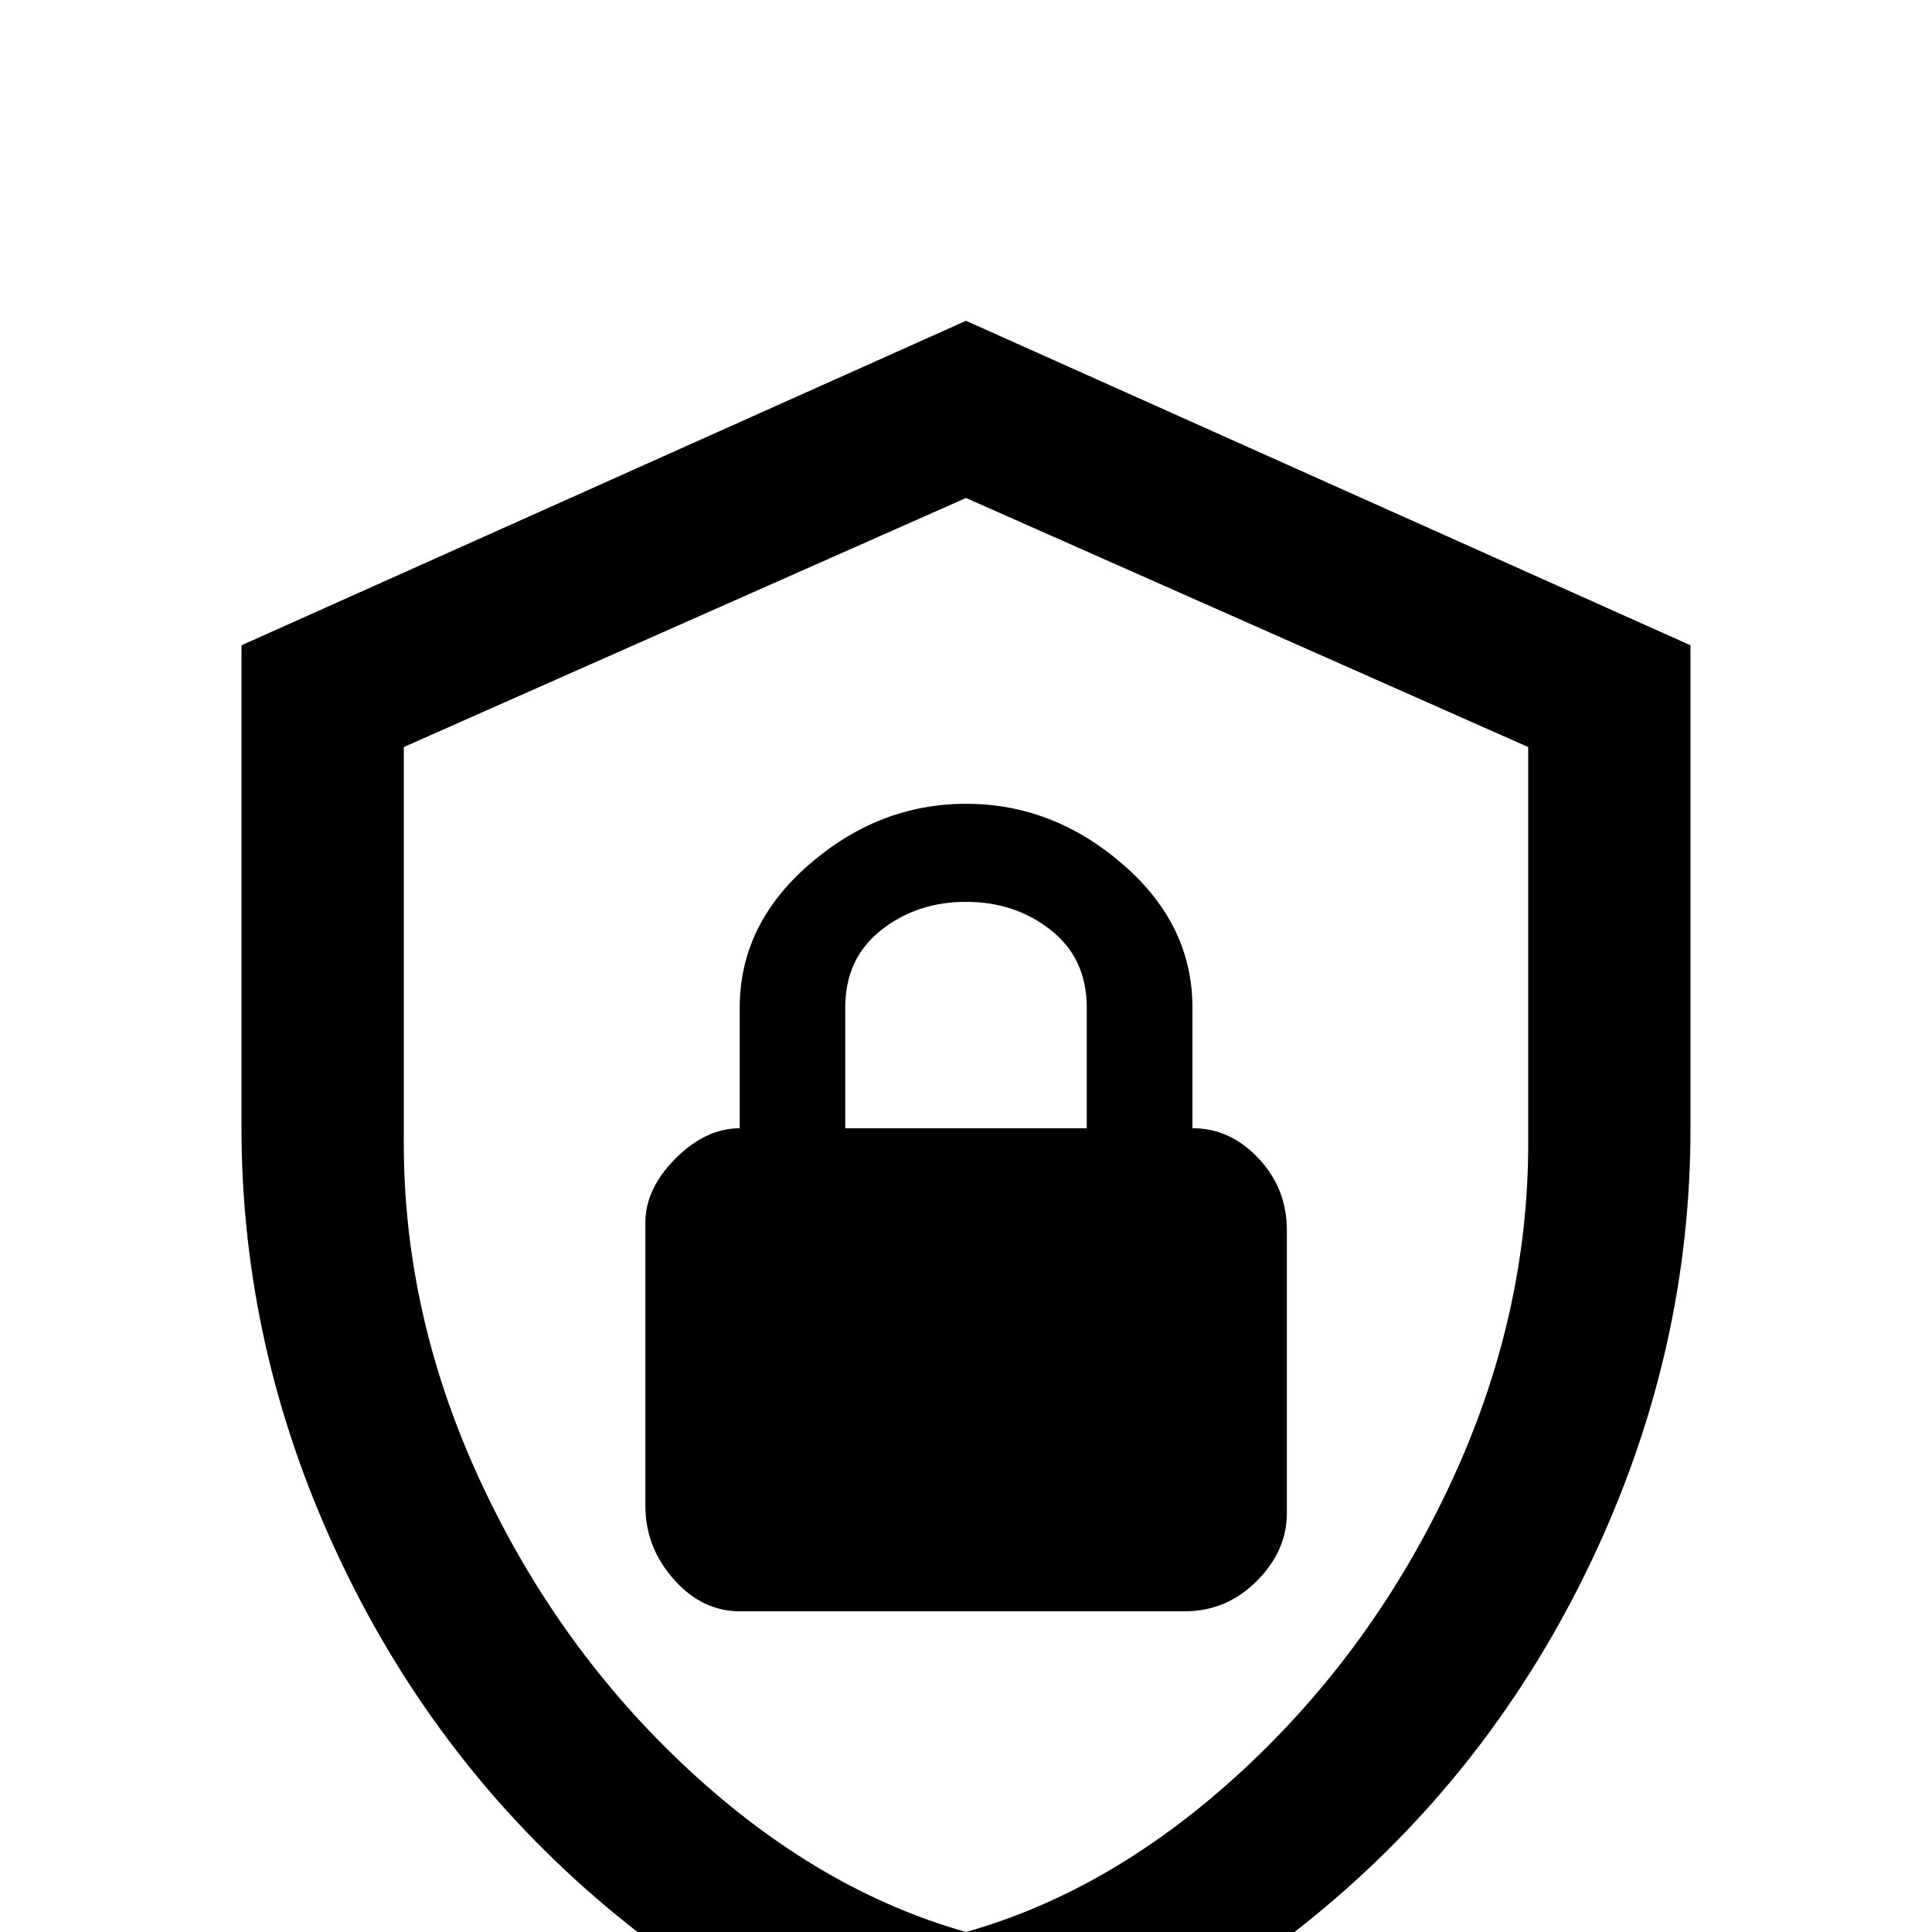 <!-- Generated by IcoMoon.io -->
<svg version="1.1" xmlns="http://www.w3.org/2000/svg" width="24" height="24" viewBox="0 0 24 24">
<title>shield_lock_outline</title>
<path d="M21 14.016q0 2.719-1.172 5.25t-3.234 4.313-4.594 2.438q-2.531-0.656-4.594-2.438t-3.234-4.313-1.172-5.25v-6l9-4.031 9 4.031v6zM12 24q1.828-0.516 3.445-2.016t2.578-3.563 0.961-4.219v-4.922l-6.984-3.094-6.984 3.094v4.922q0 2.156 0.961 4.219t2.578 3.563 3.445 2.016zM14.813 14.016v-1.5q0-1.031-0.867-1.781t-1.945-0.75-1.945 0.75-0.867 1.781v1.5q-0.422 0-0.797 0.375t-0.375 0.797v3.516q0 0.516 0.352 0.914t0.82 0.398h5.531q0.516 0 0.891-0.375t0.375-0.844v-3.516q0-0.516-0.352-0.891t-0.82-0.375zM13.5 14.016h-3v-1.5q0-0.609 0.445-0.961t1.055-0.352 1.055 0.352 0.445 0.961v1.5z"></path>
</svg>
